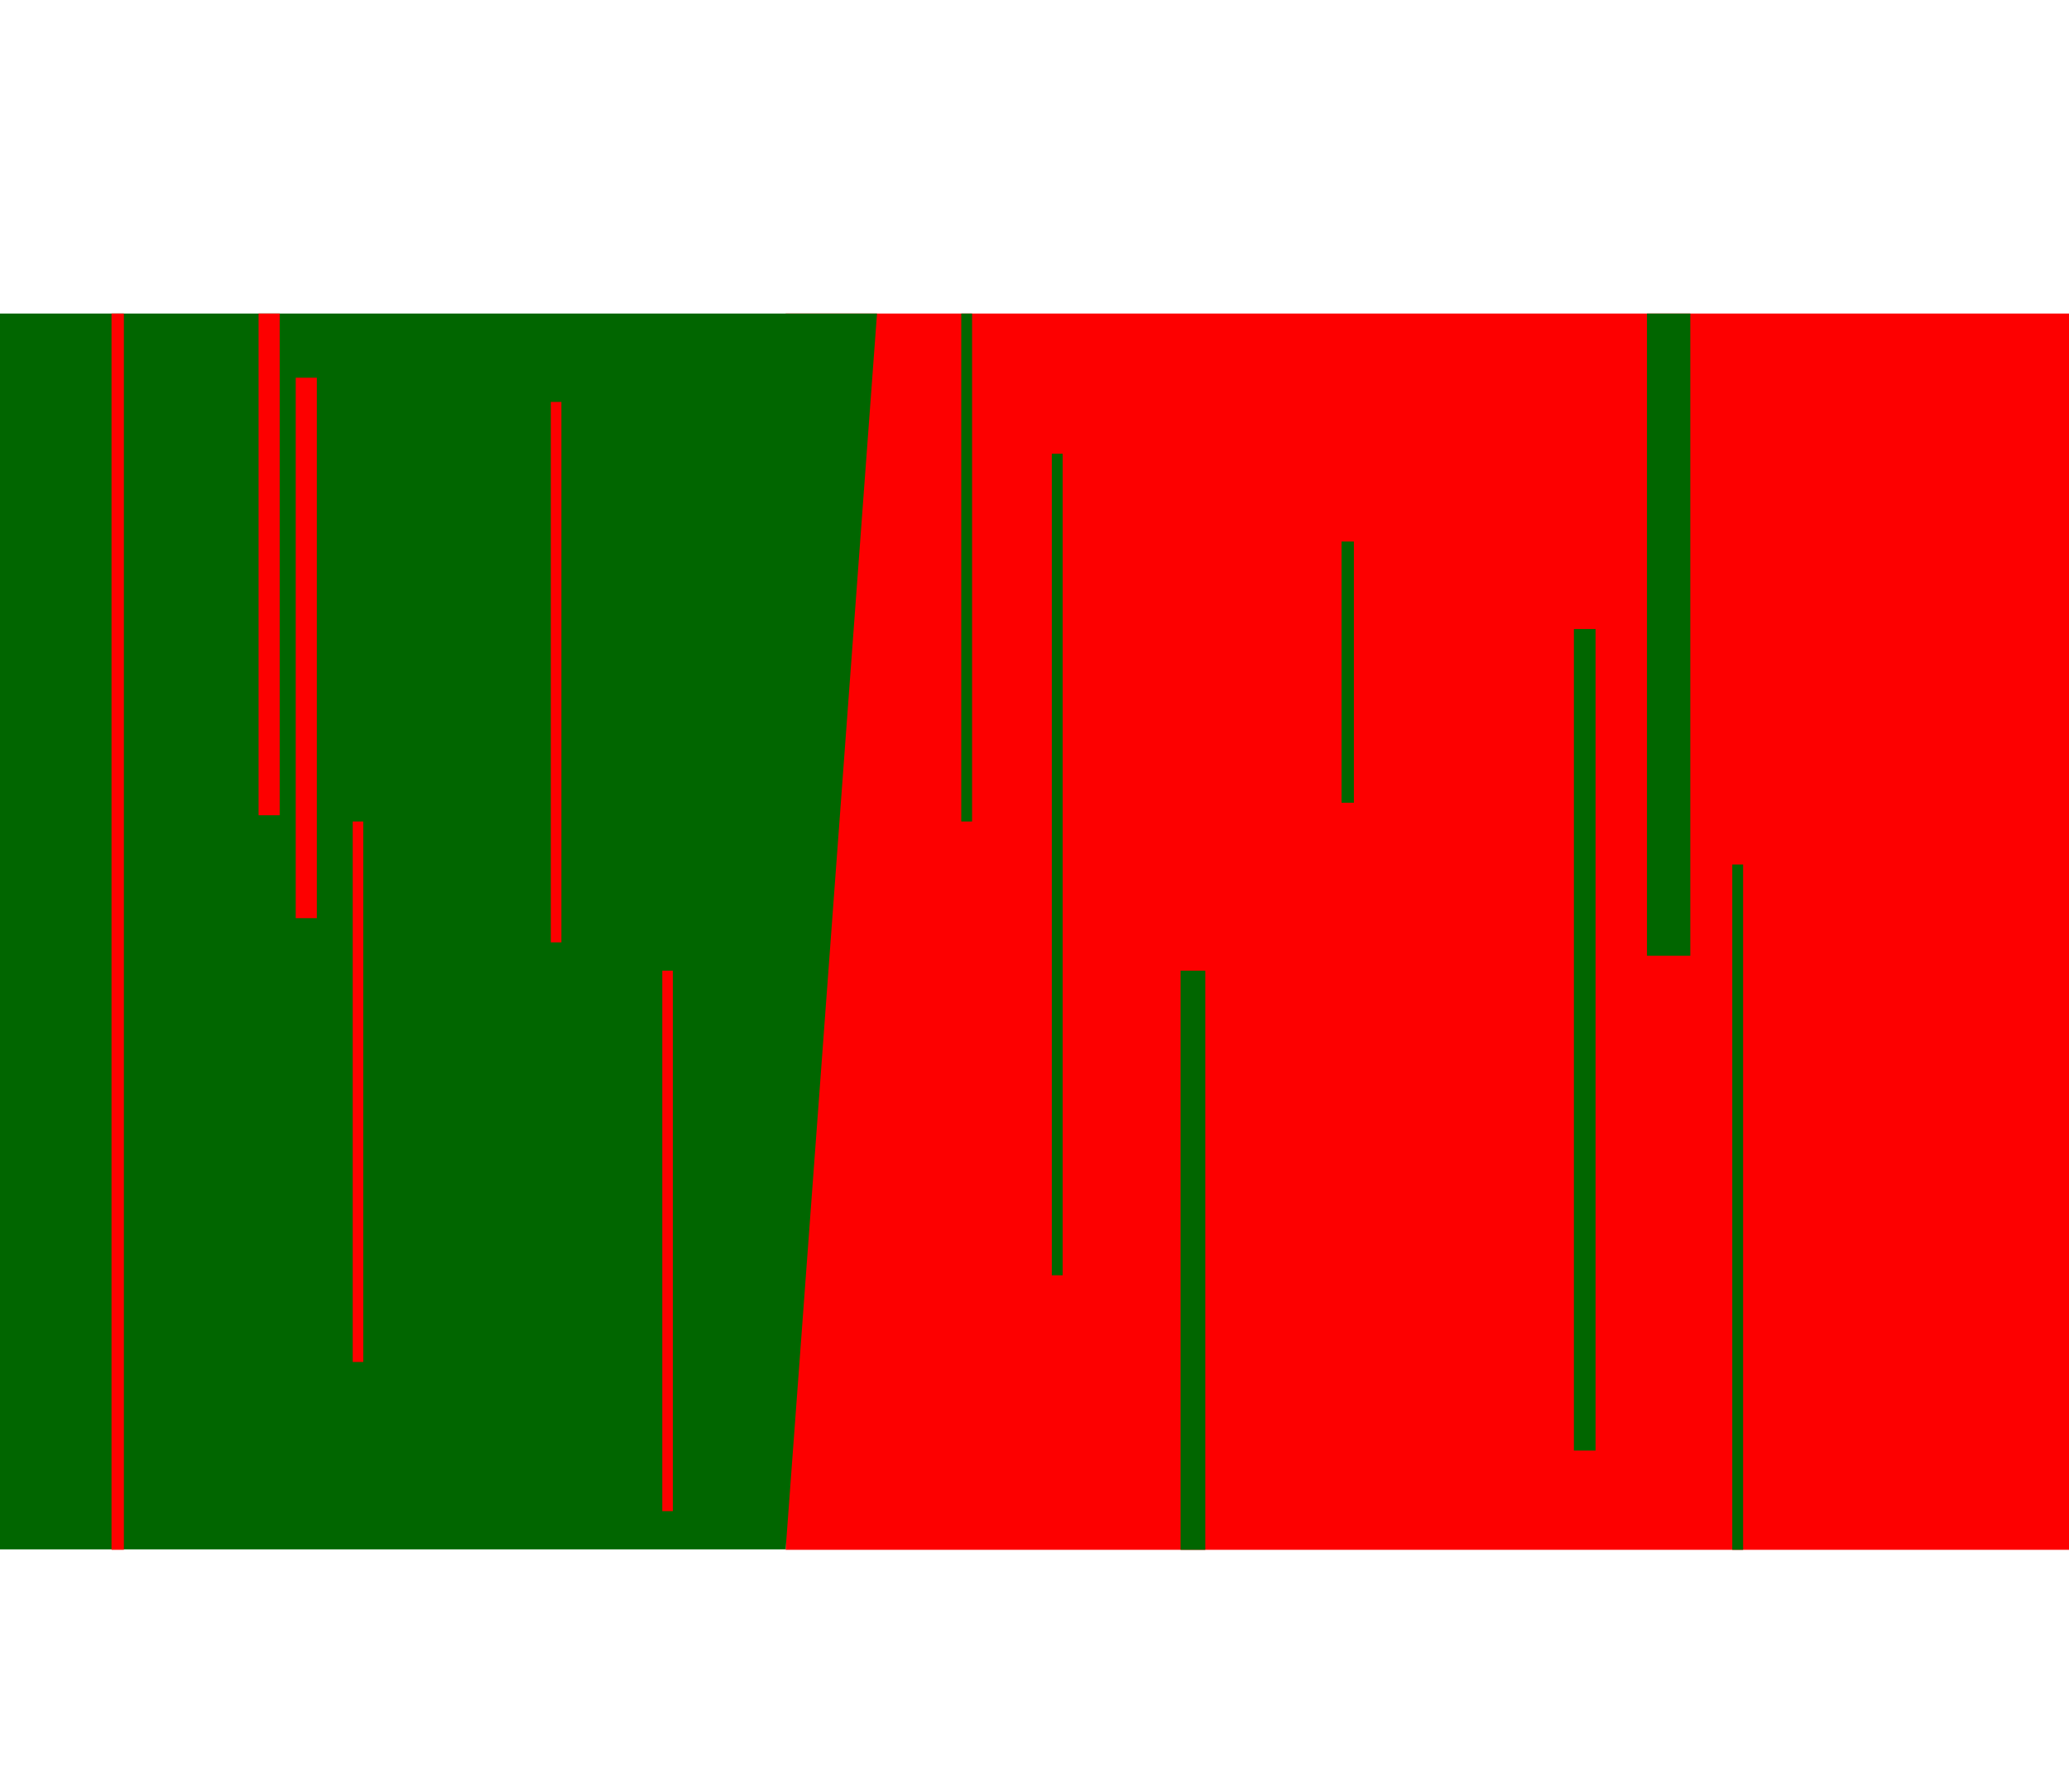 <svg xmlns="http://www.w3.org/2000/svg" xmlns:xlink="http://www.w3.org/1999/xlink" viewBox="0 0 1016.62 880.49"><defs><style>.cls-1{fill:none;}.cls-2{clip-path:url(#clip-path);}.cls-3{fill:#fd0000;}.cls-4{fill:#016600;}</style><clipPath id="clip-path" transform="translate(0 154.05)"><rect class="cls-1" width="1016.62" height="607.37"/></clipPath></defs><g id="Layer_2" data-name="Layer 2"><g id="Portugal"><g class="cls-2"><rect class="cls-3" x="386.03" y="153.82" width="630.59" height="607.6"/><polygon class="cls-4" points="0 761.19 386.03 761.19 430.93 154.05 0 154.05 0 761.19"/><rect class="cls-4" x="809.25" y="65.94" width="21.3" height="403.61"/><rect class="cls-4" x="773.34" y="309.03" width="10.65" height="403.61"/><rect class="cls-4" x="851.17" y="424.72" width="5.32" height="403.61"/><rect class="cls-4" x="472.32" width="5.32" height="403.61"/><rect class="cls-4" x="516.82" y="222.92" width="5.32" height="403.61"/><rect class="cls-4" x="580.09" y="476.89" width="12.15" height="403.61"/><rect class="cls-4" x="659.18" y="266.06" width="6.07" height="128.32"/><rect class="cls-3" x="54.8" y="128.42" width="6.07" height="645.36"/><rect class="cls-3" x="127.05" y="134.99" width="10.37" height="265.52"/><rect class="cls-3" x="145.31" y="185.57" width="10.37" height="265.52"/><rect class="cls-3" x="173.31" y="403.61" width="5.18" height="265.52"/><rect class="cls-3" x="325.42" y="476.89" width="5.18" height="265.52"/><rect class="cls-3" x="270.66" y="197.46" width="5.18" height="265.52"/></g></g></g></svg>
